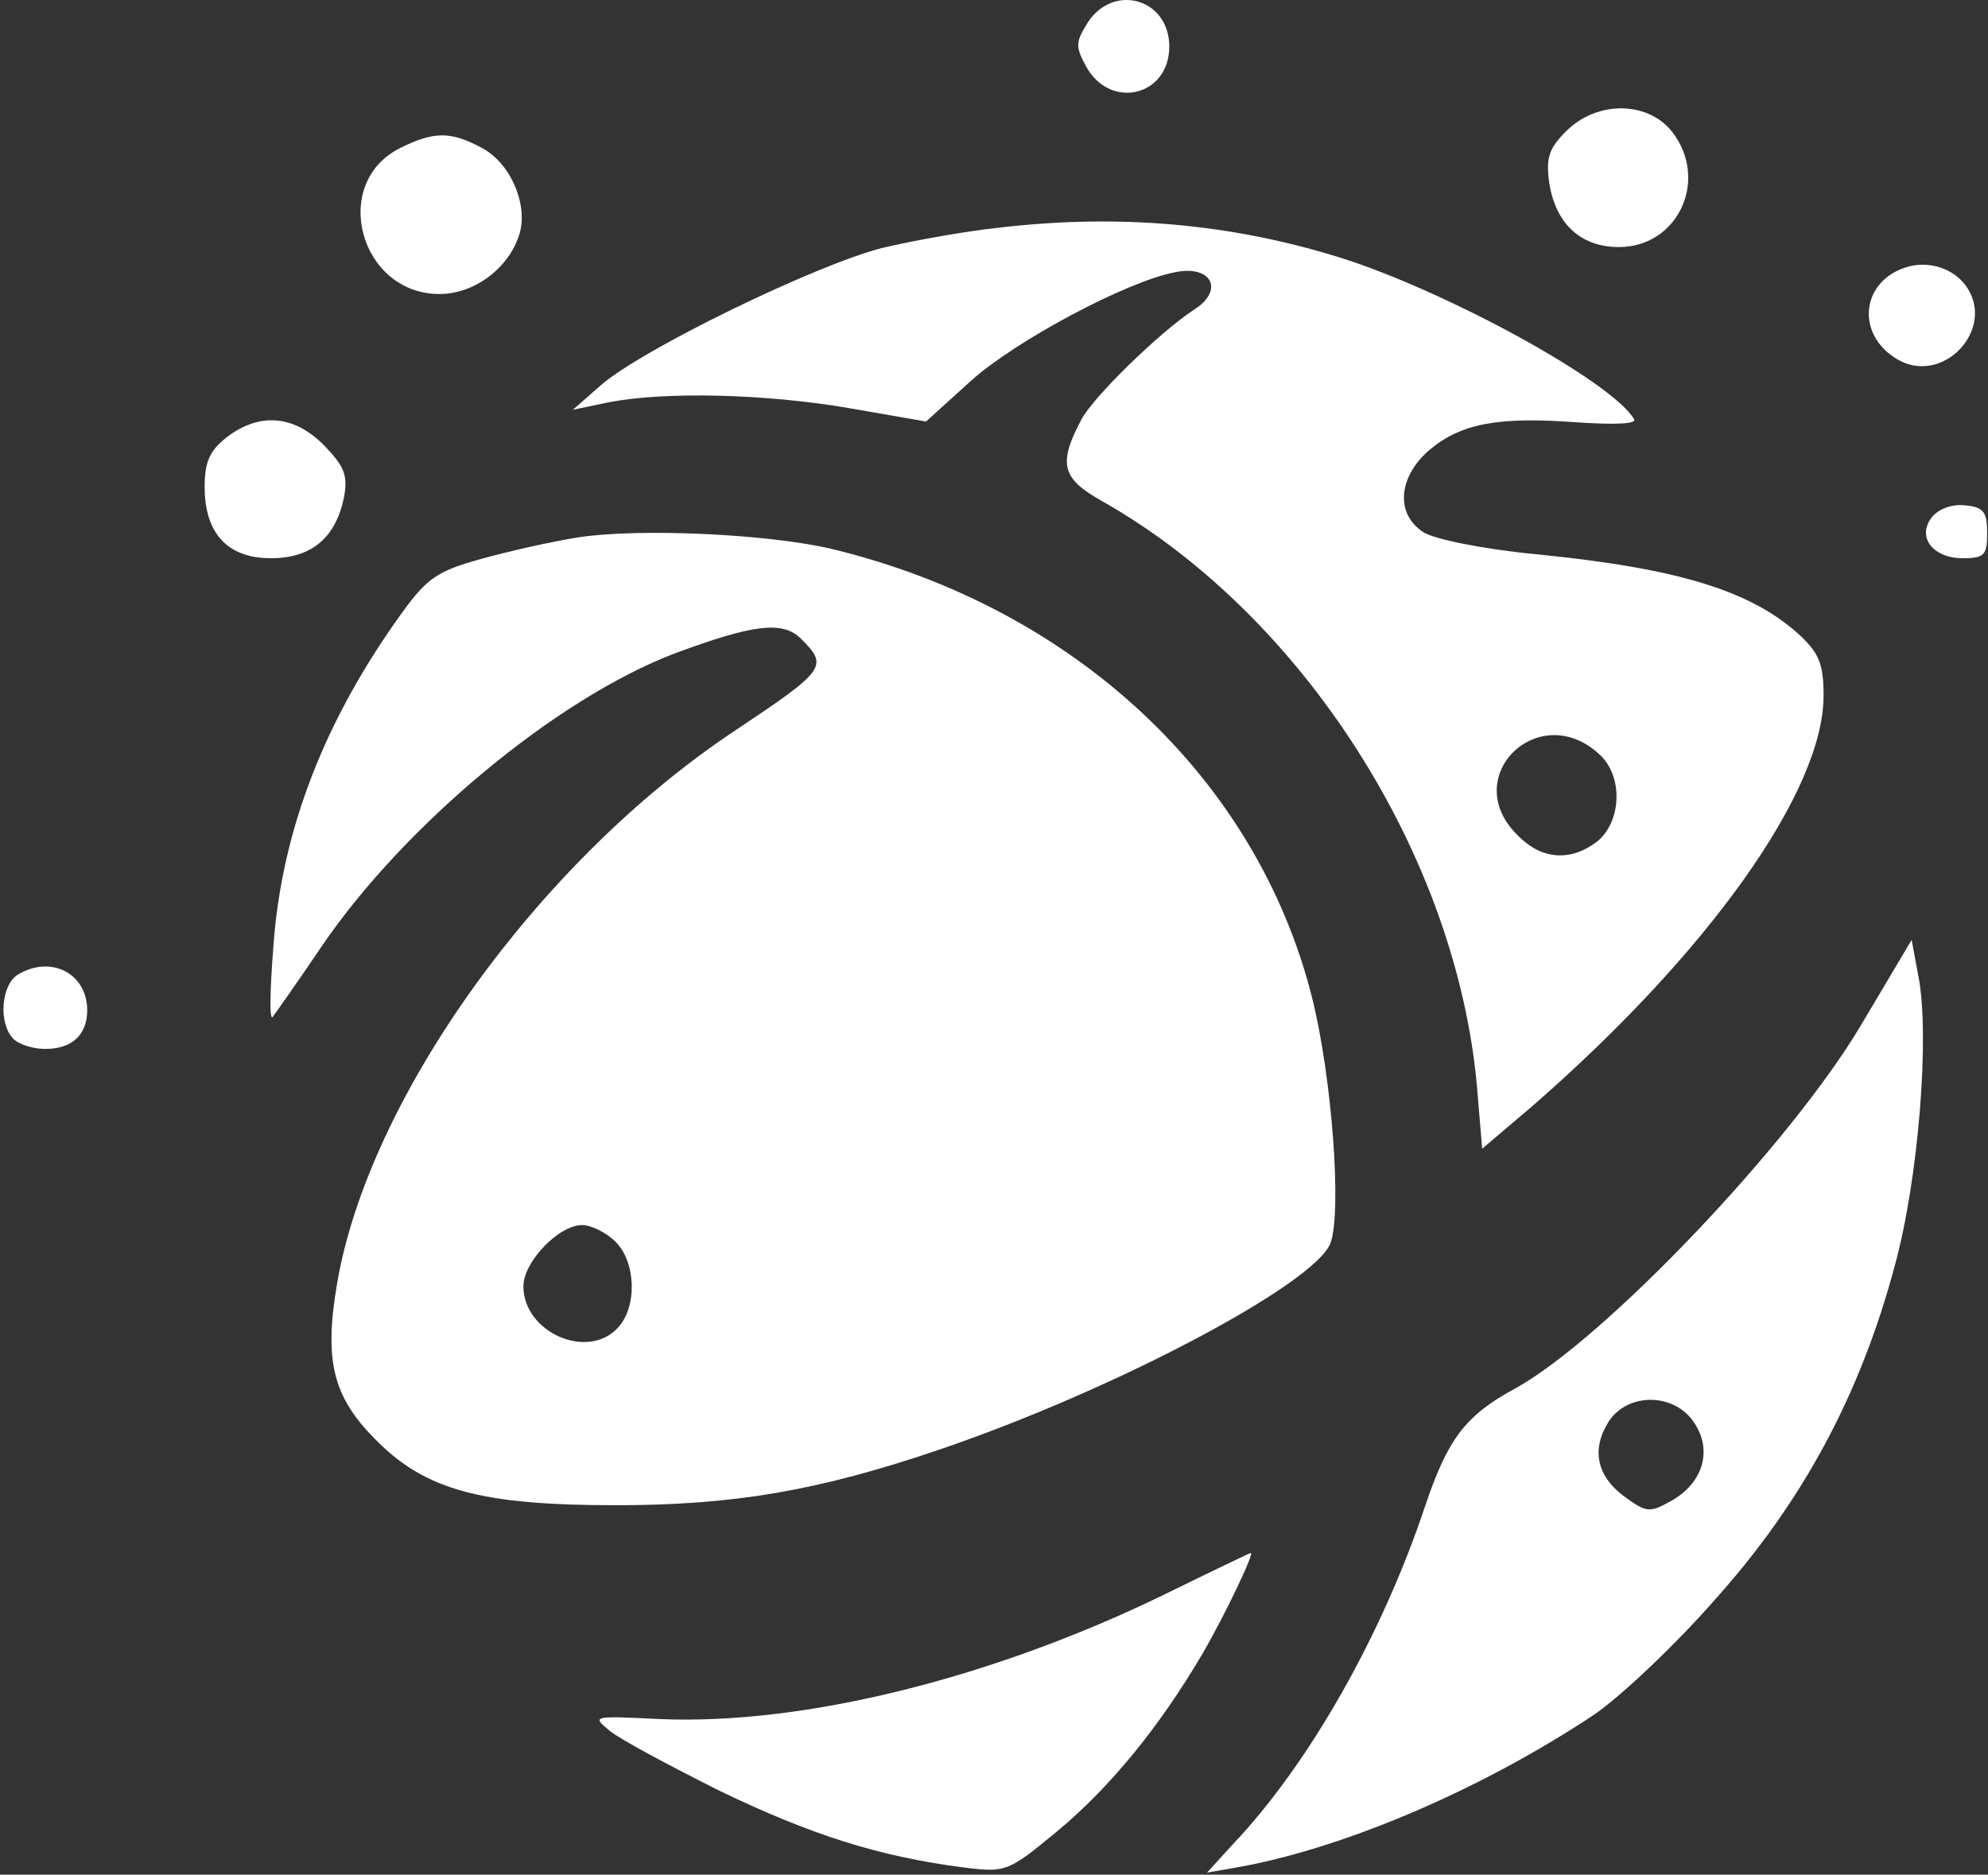 <svg width="316" height="298" viewBox="0 0 316 298" fill="none" xmlns="http://www.w3.org/2000/svg">
<rect x="0" y="0" width="316" height="298" fill="#333333" stroke="none"/>
<path d="M172.929 3.538C170.929 6.738 170.929 7.405 172.663 10.605C176.529 17.538 185.863 15.271 185.863 7.405C185.863 -0.195 177.063 -2.729 172.929 3.538Z" fill="white"/>
<path d="M248.929 20.872C246.129 23.672 245.729 25.138 246.263 29.138C247.329 35.672 251.329 39.272 257.329 39.272C266.796 39.272 271.729 28.471 265.729 20.872C261.863 16.072 253.863 15.938 248.929 20.872Z" fill="white"/>
<path d="M63.596 23.538C52.396 29.138 57.196 46.738 69.863 46.738C75.596 46.738 81.196 42.338 82.663 36.871C83.863 32.071 80.929 25.671 76.396 23.404C71.596 20.871 68.929 20.871 63.596 23.538Z" fill="white"/>
<path d="M158.663 36.205C153.596 36.738 145.329 38.205 140.263 39.404C129.729 42.071 101.996 55.538 95.463 61.271L91.063 65.138L96.796 63.938C105.863 62.205 121.729 62.605 134.929 64.871L147.196 67.004L154.263 60.605C161.329 54.205 179.063 44.738 186.796 43.271C192.663 42.071 194.663 46.205 189.729 49.271C184.263 52.871 173.729 63.138 171.863 66.738C168.129 73.805 168.796 76.071 175.196 79.671C207.063 97.671 231.596 136.071 234.796 173.004L235.596 182.604L243.596 175.804C271.463 151.538 289.863 125.804 289.863 110.604C289.863 105.671 289.196 103.938 286.263 101.138C278.529 93.938 266.929 90.338 243.863 88.071C235.596 87.271 227.863 85.671 226.263 84.605C221.729 81.671 222.263 75.805 227.196 71.538C232.263 67.271 238.263 66.204 250.663 67.138C256.796 67.538 260.263 67.404 259.729 66.605C256.129 60.605 229.996 46.338 213.196 41.005C195.729 35.538 177.863 33.938 158.663 36.205ZM254.396 120.071C257.996 123.538 257.729 130.471 253.996 133.671C249.729 137.004 245.063 136.738 241.196 132.738C231.729 123.404 244.796 110.871 254.396 120.071Z" fill="white"/>
<path d="M302.262 42.738C295.862 45.271 295.196 53.005 301.196 56.871C308.662 61.805 317.729 52.071 312.262 45.138C309.996 42.338 305.862 41.271 302.262 42.738Z" fill="white"/>
<path d="M35.996 69.538C33.33 71.671 32.529 73.404 32.529 77.404C32.529 84.738 36.13 88.738 43.063 88.738C49.463 88.738 53.33 85.538 54.663 79.138C55.33 75.538 54.796 74.204 51.463 70.738C46.663 65.938 41.196 65.538 35.996 69.538Z" fill="white"/>
<path d="M307.196 82.071C304.529 85.271 307.196 88.738 311.996 88.738C315.463 88.738 315.863 88.204 315.863 84.738C315.863 81.404 315.329 80.605 312.396 80.338C310.396 80.071 308.263 80.871 307.196 82.071Z" fill="white"/>
<path d="M91.996 85.405C87.73 86.072 80.663 87.671 76.396 88.871C69.596 90.738 67.863 91.938 63.996 97.272C51.73 114.205 44.796 131.805 43.463 150.338C42.929 157.138 42.796 162.205 43.33 161.671C43.73 161.138 47.33 156.071 51.196 150.338C64.396 131.005 88.396 111.138 107.063 103.938C119.596 99.272 124.396 98.605 127.33 101.538C131.73 105.938 131.33 106.471 116.53 116.338C85.596 137.005 58.663 174.471 53.596 203.938C51.463 216.338 52.929 222.071 59.73 228.871C67.596 236.871 76.529 239.271 97.863 239.271C116.53 239.271 129.996 237.005 149.196 230.471C177.063 221.005 208.796 204.205 211.463 197.671C213.33 192.738 211.73 171.138 208.53 158.471C199.73 123.671 170.796 96.605 132.263 87.272C122.13 84.871 101.73 83.938 91.996 85.405ZM97.863 197.405C101.063 200.605 101.33 207.671 98.263 211.005C93.463 216.338 83.196 211.805 83.196 204.471C83.196 200.605 88.796 194.738 92.529 194.738C93.996 194.738 96.396 195.938 97.863 197.405Z" fill="white"/>
<path d="M295.863 162.871C284.663 181.805 254.929 213.005 240.796 220.738C232.929 225.005 230.129 228.738 226.529 239.405C219.729 259.805 208.129 280.338 195.996 293.138L191.863 297.671L197.196 296.738C213.863 293.671 235.463 284.471 253.329 272.605C257.463 269.805 266.263 261.538 272.663 254.205C286.529 238.738 295.729 221.671 301.196 201.138C304.929 187.538 306.796 164.605 304.929 155.138L303.863 149.405L295.863 162.871ZM269.329 226.205C272.263 230.605 270.663 235.805 265.596 238.605C262.263 240.471 261.729 240.471 258.263 237.938C253.729 234.605 252.929 230.338 255.729 225.938C258.796 221.271 266.263 221.405 269.329 226.205Z" fill="white"/>
<path d="M2.929 154.871C0.129 156.471 -0.271 162.738 2.129 165.138C3.063 166.071 5.329 166.738 7.196 166.738C11.463 166.738 13.863 164.471 13.863 160.604C13.863 154.738 8.129 151.804 2.929 154.871Z" fill="white"/>
<path d="M185.196 253.405C157.863 266.738 127.863 274.205 105.063 273.271C94.129 272.738 93.996 272.738 96.929 275.138C98.529 276.471 106.529 280.738 114.529 284.738C128.929 291.671 139.729 295.138 153.329 296.871C159.863 297.671 160.263 297.538 167.996 291.138C176.529 284.071 184.396 274.338 191.063 263.005C194.663 256.871 199.596 246.471 198.796 246.871C198.663 246.871 192.529 249.805 185.196 253.405Z" fill="white"/>
</svg>
